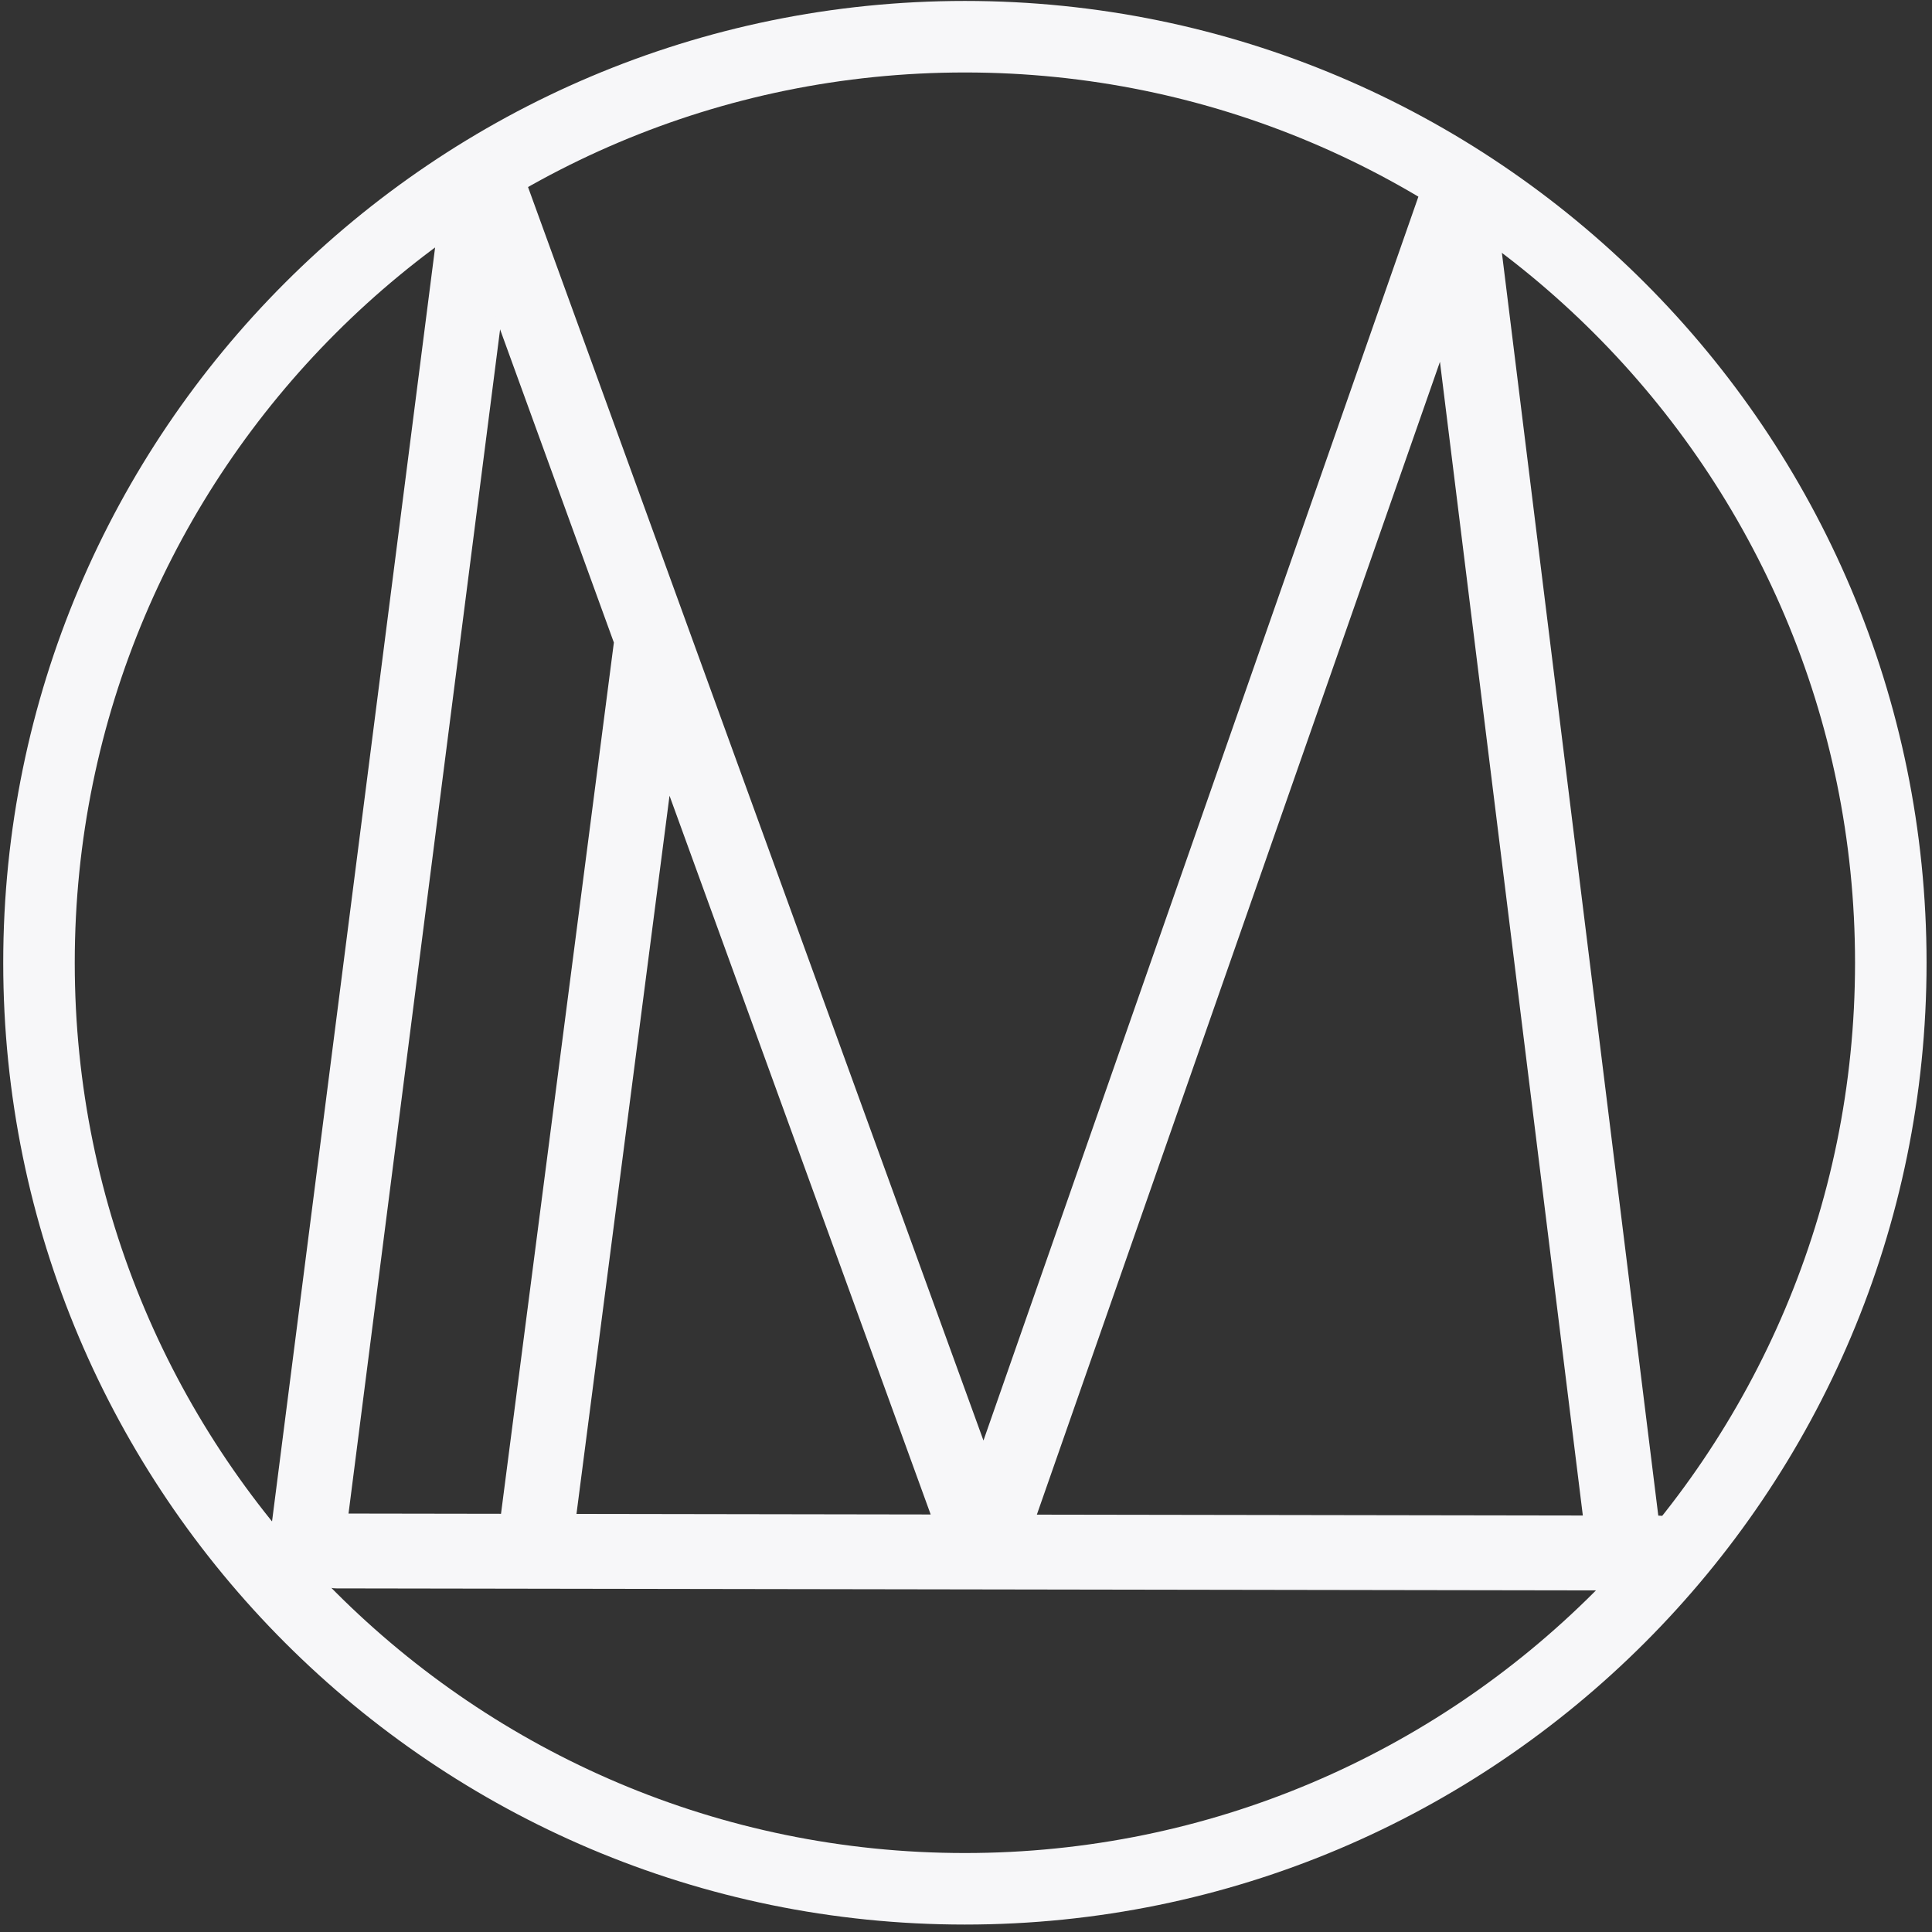 <?xml version="1.0" encoding="UTF-8" standalone="no"?>
<!DOCTYPE svg PUBLIC "-//W3C//DTD SVG 1.1//EN" "http://www.w3.org/Graphics/SVG/1.1/DTD/svg11.dtd">
<svg width="100%" height="100%" viewBox="0 0 800 800" version="1.1" xmlns="http://www.w3.org/2000/svg" xmlns:xlink="http://www.w3.org/1999/xlink" xml:space="preserve" xmlns:serif="http://www.serif.com/" style="fill-rule:evenodd;clip-rule:evenodd;stroke-linecap:round;stroke-linejoin:round;stroke-miterlimit:1.5;">
    <rect x="0" y="0" width="800" height="800" fill="#333333" stroke="none"/>
    <g transform="matrix(1,0,0,1,0,0.291)">
        <path d="M399.542,0.099C619.317,0.099 797.747,178.555 797.747,398.363C797.747,618.172 619.317,796.628 399.542,796.628C179.767,796.628 1.338,618.172 1.338,398.363C1.338,178.555 179.767,0.099 399.542,0.099ZM399.542,29.717C602.973,29.717 768.132,194.902 768.132,398.363C768.132,601.825 602.973,767.01 399.542,767.01C196.112,767.01 30.952,601.825 30.952,398.363C30.952,194.902 196.112,29.717 399.542,29.717Z" style="fill:rgb(247,247,249);"/>
    </g>
    <path d="M197.33,90.462L126.236,645.9" style="fill:none;stroke:rgb(247,247,249);stroke-width:31px;"/>
    <path d="M139.523,642.22L686.442,643.087L672.96,643.065L603.492,82.155L407.511,642.645L202.418,78.185L270.047,264.315L221.076,642.35" style="fill:none;stroke:rgb(247,247,249);stroke-width:31px;"/>
</svg>
